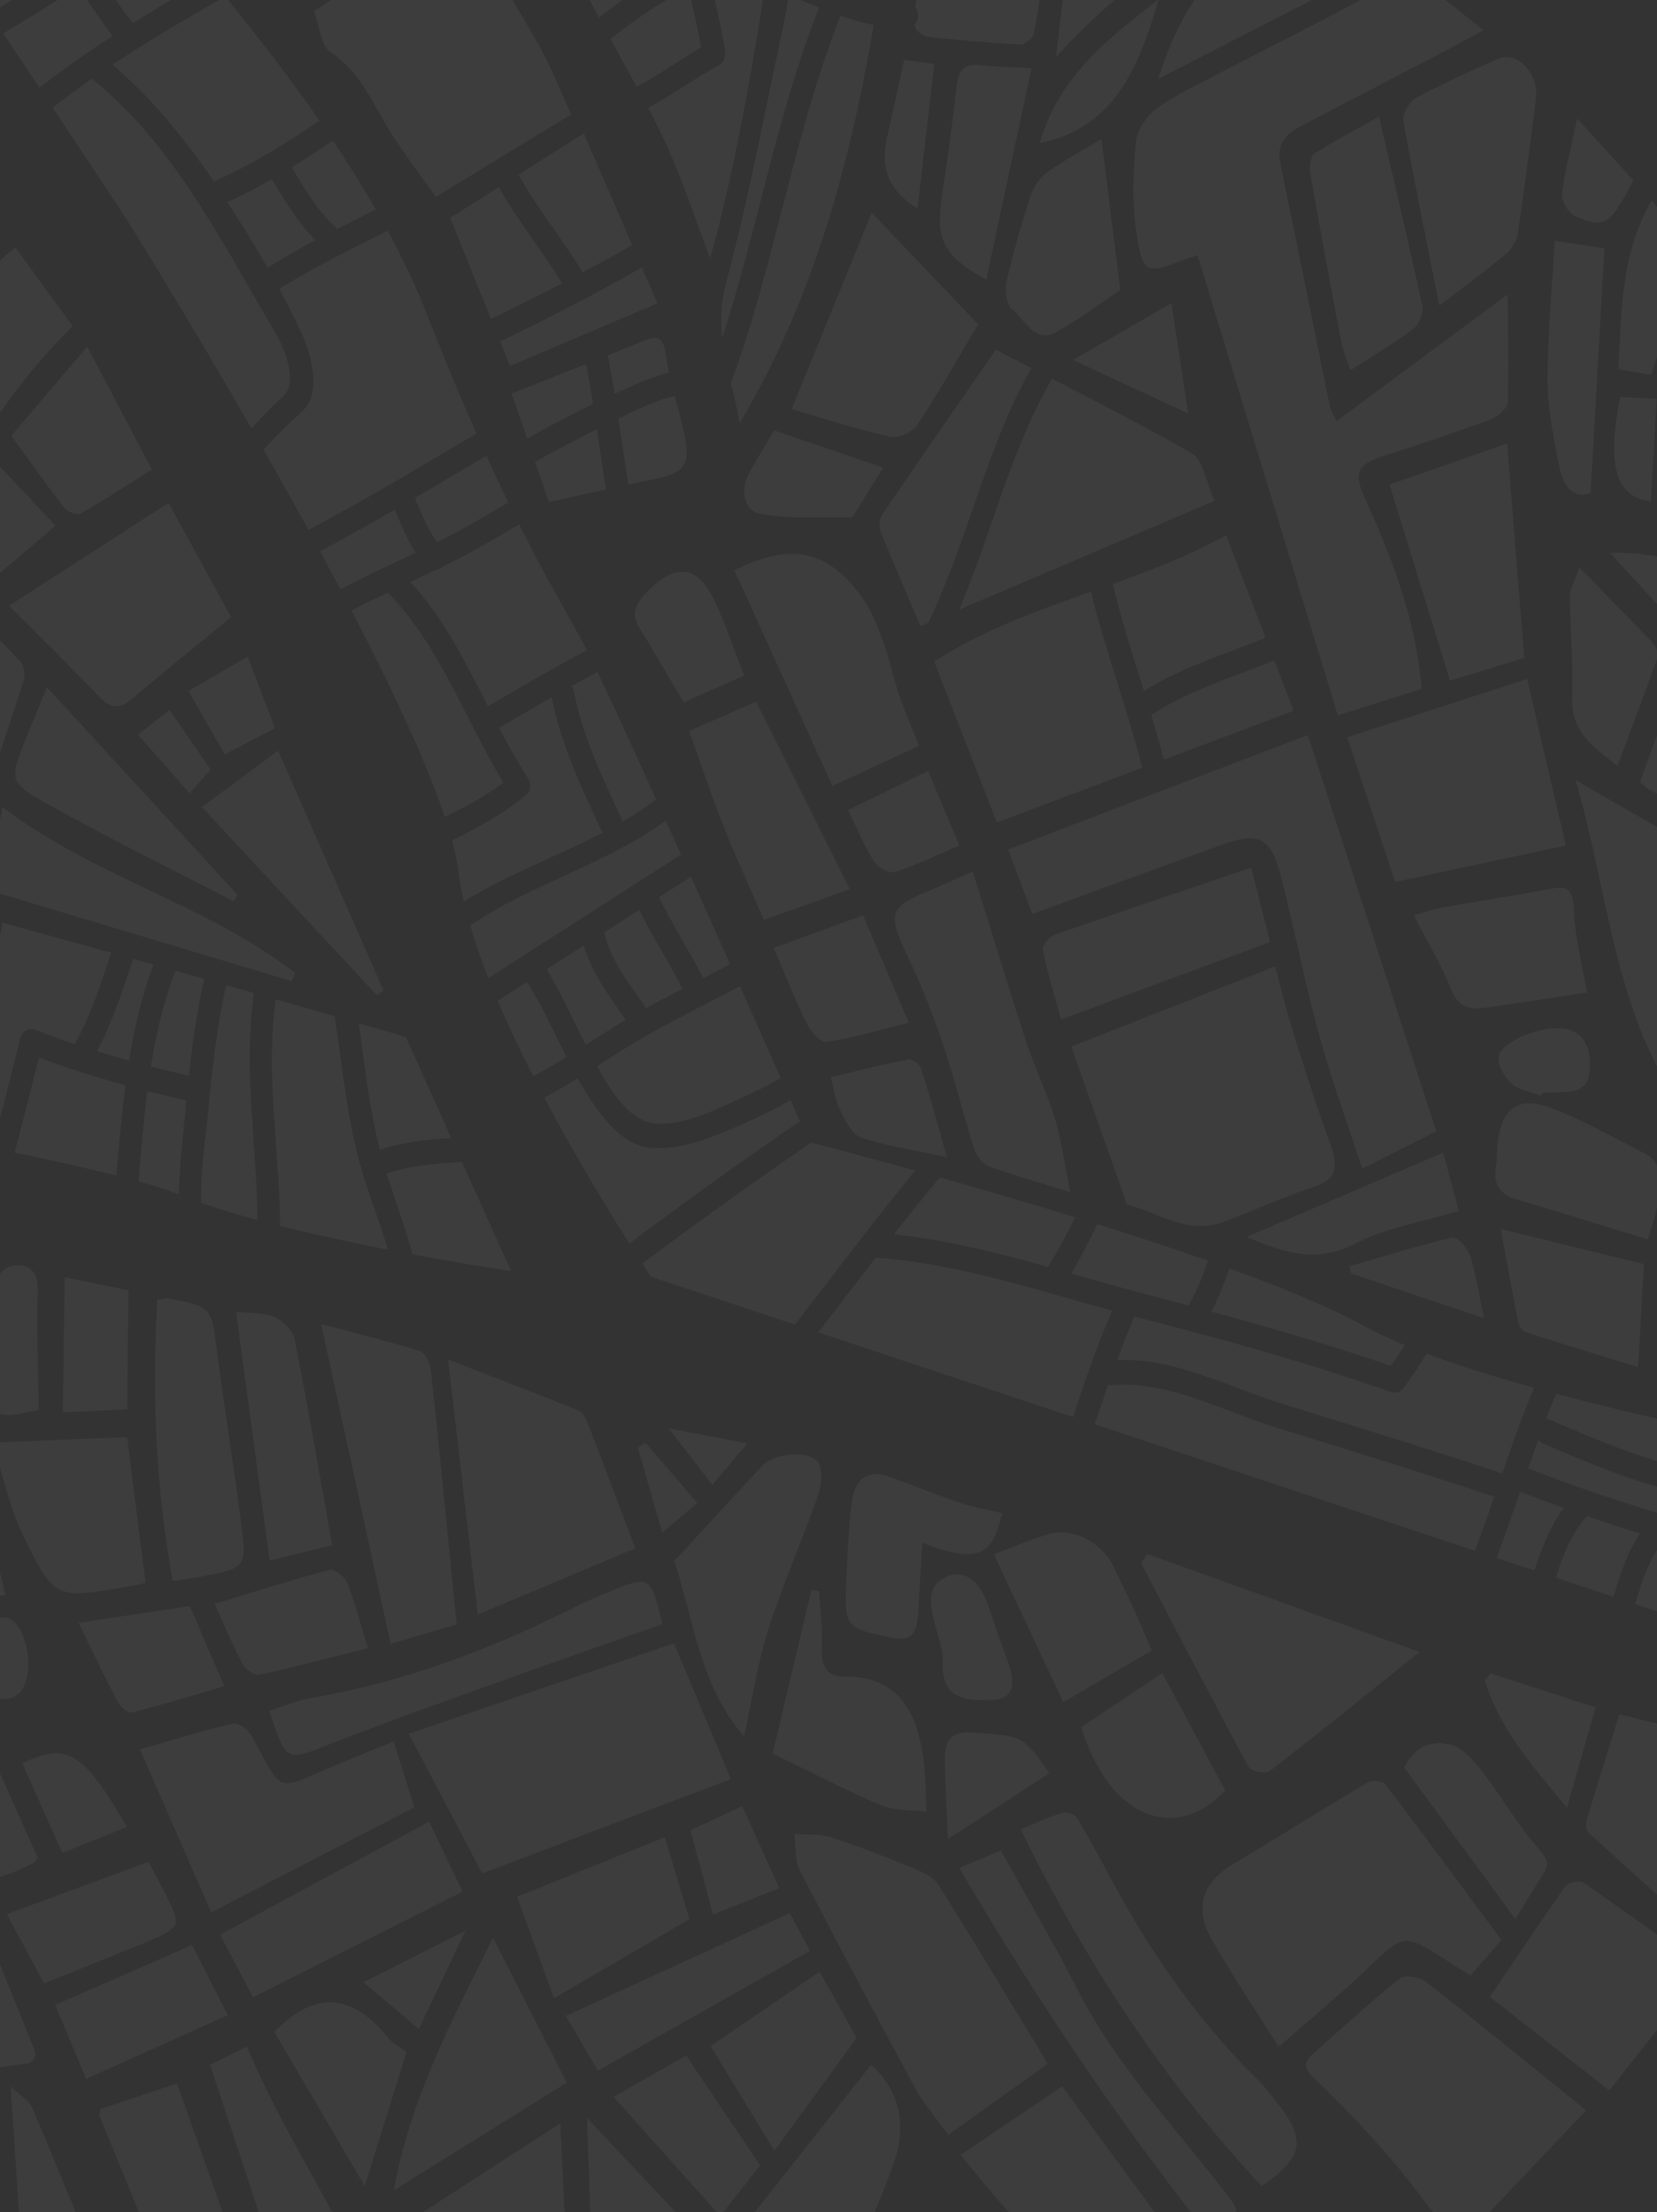 <svg width="275" height="367" viewBox="0 0 275 367" fill="none" xmlns="http://www.w3.org/2000/svg">
<rect x="0" y="0" width="275" height="367" fill="#333333" stroke="none"/>
<path opacity="0.06" d="M31.335 178.461C31.925 173.069 32.697 167.656 33.896 162.401C32.338 161.962 30.747 161.51 29.14 161.057C27.163 166.086 25.912 171.44 25.038 176.916C27.132 177.455 29.232 177.964 31.335 178.461ZM30.913 182.566C28.756 182.063 26.601 181.539 24.454 180.992C23.816 185.981 23.414 191.029 23.011 195.992C25.765 196.752 27.975 197.453 29.486 198.077C29.558 198.107 29.636 198.137 29.71 198.169C29.746 193.793 30.308 189.315 30.645 185.466C30.733 184.502 30.822 183.534 30.913 182.566ZM6.478 175.451C5.146 180.705 3.808 185.96 2.456 191.21C8.877 192.551 14.633 193.839 19.312 195.02C19.733 190.046 20.161 185.011 20.814 180.032C15.979 178.717 11.184 177.236 6.478 175.451ZM22.119 159.081C20.352 164.301 18.658 169.547 16.106 174.4C17.868 174.94 19.637 175.463 21.415 175.953C22.303 170.473 23.549 165.104 25.468 160.024C24.362 159.711 23.242 159.398 22.119 159.081ZM0.471 153.098C-2.116 165.194 -6.176 176.898 -9.175 188.856C-6.471 189.388 -3.828 189.914 -1.274 190.437C0.302 184.335 1.861 178.229 3.404 172.121C3.673 171.064 4.899 170.447 5.811 170.814C8.017 171.694 10.242 172.486 12.481 173.238C12.529 173.042 12.594 172.847 12.7 172.65C15.188 168.057 16.792 163.043 18.457 158.057C12.461 156.385 6.367 154.702 0.471 153.098ZM-12.757 149.563C-13.935 162.114 -16.123 174.681 -19.128 186.938C-17.022 187.336 -14.936 187.736 -12.882 188.135C-9.865 176.088 -5.809 164.294 -3.181 152.11C-6.476 151.224 -9.68 150.37 -12.757 149.563ZM-27.022 145.936C-26.908 151.674 -27.478 157.534 -28.428 163.371C-25.136 163.916 -21.855 164.507 -18.591 165.227C-17.699 159.698 -16.983 154.147 -16.475 148.589C-20.292 147.602 -23.844 146.707 -27.022 145.936ZM-30.864 145.024C-33.883 144.325 -36.429 143.787 -38.349 143.45C-38.747 143.383 -39.152 143.313 -39.565 143.248C-40.662 149.178 -41.176 155.28 -41.56 161.304C-38.546 161.792 -35.53 162.245 -32.513 162.717C-31.574 156.937 -30.748 150.929 -30.864 145.024ZM-29.137 167.396C-30.232 173.155 -31.612 178.86 -32.994 184.37C-29.604 184.985 -26.218 185.61 -22.865 186.237C-21.483 180.632 -20.285 174.963 -19.274 169.259C-22.541 168.529 -25.836 167.937 -29.137 167.396ZM-43.685 165.11C-44.695 164.94 -45.532 164.14 -45.461 162.947C-45.051 156.186 -44.491 149.344 -43.289 142.667C-46.551 142.189 -50.093 141.743 -53.741 141.334C-54.81 154.243 -56.866 167.06 -57.899 179.968C-51.168 181.126 -44.01 182.382 -36.779 183.685C-35.445 178.075 -34.214 172.438 -33.201 166.753C-36.698 166.215 -40.197 165.698 -43.685 165.11ZM-59.445 159C-58.715 152.983 -58.003 146.962 -57.509 140.922C-59.921 140.669 -62.352 140.427 -64.759 140.204C-65.277 145.961 -65.816 151.717 -66.305 157.475C-64.02 158.006 -61.736 158.508 -59.445 159ZM-66.644 161.593C-67.089 167.151 -67.47 172.713 -67.719 178.287C-65.753 178.619 -63.727 178.964 -61.649 179.321C-61.206 173.893 -60.581 168.482 -59.932 163.073C-62.173 162.59 -64.409 162.103 -66.644 161.593ZM-78.945 139.007C-80.972 138.853 -82.869 138.712 -84.615 138.589C-84.731 140.363 -84.839 142.136 -84.912 143.917C-85.001 146.125 -85.833 151.359 -84.6 153.307C-84.523 153.43 -84.461 153.553 -84.412 153.679C-82.516 154.086 -80.609 154.415 -78.68 154.527C-78.299 149.327 -78.28 144.143 -78.945 139.007ZM-88.784 146.696C-88.746 143.902 -88.578 141.114 -88.394 138.328C-92.617 138.045 -95.246 137.896 -95.246 137.896L-95.988 151.012C-93.513 151.416 -91.062 152.051 -88.607 152.679C-88.914 150.699 -88.811 148.563 -88.784 146.696ZM-96.211 154.965L-97.254 173.391C-97.254 173.391 -91.09 174.379 -81.461 175.978C-80.602 170.222 -79.656 164.427 -79.046 158.637C-84.813 158.241 -90.489 155.854 -96.211 154.965ZM-68.53 139.861C-70.777 139.665 -72.978 139.478 -75.09 139.308C-73.693 151.67 -75.962 164.202 -77.758 176.593C-75.772 176.926 -73.676 177.275 -71.484 177.646C-70.909 165.024 -69.662 152.448 -68.53 139.861ZM37.547 163.44C35.973 170.337 35.192 177.521 34.531 184.54C34.128 188.848 33.249 194.443 33.392 199.55C36.236 200.54 39.404 201.491 42.739 202.391C42.599 189.812 40.327 177.142 42.139 164.745C40.65 164.321 39.112 163.883 37.547 163.44ZM46.497 203.372C52.447 204.867 58.699 206.205 64.388 207.315C62.75 201.842 60.52 196.525 59.176 190.954C57.407 183.626 56.684 176.066 55.544 168.593C52.677 167.767 49.387 166.82 45.787 165.79C43.998 178.127 46.392 190.823 46.497 203.372ZM64.177 194.671C65.577 199.193 67.243 203.576 68.478 208.097C77.825 209.841 84.809 210.869 84.809 210.869L76.669 192.768C72.453 193.003 68.253 193.312 64.177 194.671ZM74.883 188.799L67.334 172.012C67.334 172.012 64.417 171.158 59.545 169.751C60.543 176.798 61.297 183.904 63.061 190.757C66.931 189.41 70.896 189.037 74.883 188.799ZM226.322 219.942C220.844 216.918 212.942 213.656 204.043 210.427C203.167 212.874 202.242 215.297 201.048 217.59C211.046 220.305 220.982 223.187 230.827 226.587C231.621 225.474 232.388 224.32 233.118 223.135C230.566 222.082 228.276 221.019 226.322 219.942ZM182.132 203.086C180.794 205.88 179.374 208.626 177.785 211.268C181.476 212.321 185.17 213.376 188.88 214.349C191.694 215.087 194.501 215.832 197.309 216.582C197.355 216.411 197.417 216.24 197.514 216.068C198.735 213.884 199.633 211.531 200.476 209.151C194.574 207.076 188.333 205.03 182.132 203.086ZM178.443 201.94C170.485 199.488 162.728 197.232 155.993 195.335C153.394 198.427 150.871 201.591 148.367 204.776C157.054 205.662 165.498 207.819 173.91 210.173C175.579 207.521 177.059 204.76 178.443 201.94ZM212.254 236.979C203.314 234.258 193.963 228.981 184.454 229.8C184.253 229.819 184.075 229.793 183.91 229.759C183.153 231.923 182.414 234.101 181.693 236.281L244.756 257.246C245.894 254.294 246.952 251.308 247.989 248.309C236.119 244.363 224.208 240.62 212.254 236.979ZM212.447 232.756C224.762 236.591 237.077 240.36 249.326 244.433C250.973 239.645 252.639 234.868 254.575 230.218C248.11 228.427 242.015 226.526 236.76 224.564C235.621 226.497 234.371 228.352 233.056 230.109C232.512 230.833 231.732 231.234 230.867 230.933C217.142 226.12 203.24 222.233 189.19 218.662C188.885 218.583 188.577 218.5 188.269 218.422C188.254 218.465 188.246 218.508 188.226 218.557C187.212 220.892 186.287 223.26 185.397 225.648C194.68 225.133 203.745 230.046 212.447 232.756ZM287.008 258.658C285.545 262.361 284.266 266.157 283.108 269.993L308.859 278.553L314.103 265.128C305.034 263.16 295.986 261.052 287.008 258.658ZM276.076 255.579C276.04 255.632 276.017 255.685 275.978 255.733C273.791 258.548 272.472 262.327 271.375 266.094L279.492 268.793C280.625 265.028 281.878 261.299 283.294 257.649C280.882 256.984 278.477 256.29 276.076 255.579ZM263.387 251.528C263.356 251.567 263.334 251.608 263.298 251.647C260.933 254.18 259.42 257.959 258.209 261.719L267.771 264.898C268.864 261.16 270.14 257.378 272.164 254.392C269.225 253.48 266.301 252.522 263.387 251.528ZM259.492 250.161C257.08 249.301 254.673 248.416 252.281 247.484C251.023 251.158 249.758 254.833 248.372 258.449L254.64 260.529C255.856 256.827 257.334 253.1 259.492 250.161ZM310.882 242.626C308.446 247.822 307.4 253.599 305.37 258.989C308.781 259.775 312.191 260.54 315.607 261.28L322.14 244.572C322.14 244.572 317.789 243.874 310.882 242.626ZM296.755 239.955C296.705 240.231 296.597 240.515 296.398 240.792C293.31 245.18 290.771 249.909 288.604 254.838C292.929 255.987 297.268 257.076 301.623 258.111C303.692 252.797 304.83 247.151 307.034 241.919C303.931 241.346 300.464 240.687 296.755 239.955ZM256.051 239.457C255.726 239.32 255.481 239.118 255.296 238.883C254.724 240.453 254.163 242.028 253.615 243.611C263.863 247.597 274.305 250.916 284.854 253.822C285.574 252.148 286.342 250.497 287.149 248.874C276.404 248.205 265.923 243.671 256.051 239.457ZM257.279 235.547C267.296 239.819 277.959 244.53 288.877 244.836C289.014 244.84 289.142 244.858 289.26 244.887C290.365 242.931 291.548 241.018 292.819 239.168C282.079 236.997 269.757 234.284 258.285 231.228C257.696 232.607 257.14 234 256.6 235.404C256.812 235.408 257.04 235.443 257.279 235.547ZM184.564 217.435C171.588 213.885 158.789 209.582 145.327 208.653C142.142 212.764 138.988 216.91 135.809 221.03L178.077 235.081C180.044 229.114 182.079 223.181 184.564 217.435ZM151.892 194.188C142.795 191.66 136.204 189.954 134.635 189.55C125.167 196.033 115.818 202.713 106.609 209.622C107.521 211.023 108.052 211.802 108.052 211.802L131.929 219.738C138.561 211.198 145.027 202.502 151.892 194.188ZM132.743 186.011C132.31 185.032 131.791 183.862 131.201 182.531C128.593 184.04 125.869 185.343 123.182 186.521C118.545 188.551 113.165 190.849 108.084 190.434C103.079 190.026 99.557 184.941 96.975 180.788C96.588 180.169 96.225 179.534 95.862 178.894C94.043 180.014 92.21 181.098 90.335 182.088C95.558 191.962 101.003 200.851 104.458 206.282C113.754 199.307 123.189 192.56 132.743 186.011ZM108.317 186.319C112.783 187.017 118.419 184.252 122.443 182.422C124.807 181.347 127.241 180.189 129.568 178.844C127.677 174.591 125.344 169.338 122.792 163.61C118.199 166.053 113.538 168.377 108.924 170.892C105.565 172.72 102.331 174.81 99.092 176.87C101.29 180.913 104.31 185.691 108.317 186.319ZM106.092 150.962C104.152 152.202 102.22 153.442 100.282 154.682C101.286 159.15 104.222 162.913 106.729 166.485C106.914 166.749 107.031 167.024 107.089 167.299C107.133 167.276 107.175 167.249 107.215 167.226C109.223 166.131 111.247 165.081 113.272 164.037C110.99 159.605 108.299 155.437 106.092 150.962ZM87.464 162.895C85.842 163.936 84.218 164.973 82.596 166.017C84.377 170.194 86.394 174.421 88.488 178.535C90.361 177.566 92.192 176.497 94.003 175.384C91.886 171.172 89.978 166.819 87.464 162.895ZM97.23 173.352C99.427 171.95 101.616 170.525 103.844 169.181C101.194 165.413 98.226 161.457 96.894 156.853C94.837 158.171 92.781 159.49 90.721 160.811C93.176 164.796 95.066 169.173 97.23 173.352ZM116.717 162.263C118.203 161.501 119.687 160.734 121.164 159.957C119.069 155.264 116.87 150.342 114.675 145.459C112.913 146.596 111.142 147.723 109.373 148.856C111.62 153.452 114.385 157.717 116.717 162.263ZM78.025 153.536C78.851 156.346 79.875 159.274 81.05 162.257C91.696 155.405 102.373 148.62 113.019 141.767C112.165 139.877 111.323 138.005 110.49 136.16C100.583 143.351 88.22 146.647 78.025 153.536ZM99.626 137.409C96.429 130.508 93.041 123.326 91.562 115.693C88.642 117.351 85.737 119.044 82.838 120.743C84.313 123.554 85.843 126.32 87.537 128.944C88.084 129.793 88.255 131.124 87.372 131.856C83.568 135.021 79.336 137.314 75.004 139.417C75.524 141.329 75.901 143.076 76.084 144.591C76.274 146.173 76.586 147.841 76.984 149.564C84.245 145.039 92.528 142.052 100.111 138.084C99.924 137.915 99.759 137.696 99.626 137.409ZM95.246 114.699C96.65 122.02 99.942 128.898 103.013 135.516C103.148 135.814 103.211 136.099 103.223 136.371C105.186 135.227 107.086 133.988 108.882 132.602C104.999 124.031 101.509 116.419 99.161 111.497C97.728 112.26 96.301 113.041 94.876 113.829C95.046 114.059 95.18 114.346 95.246 114.699ZM97.395 107.866C97.168 107.419 96.969 107.035 96.798 106.718C94.105 101.709 90.671 96.004 86.153 86.995C82.506 89.17 78.838 91.307 75.065 93.218C74.527 93.491 73.981 93.746 73.438 94.011C73.113 94.319 72.707 94.525 72.275 94.579C70.89 95.246 69.503 95.895 68.113 96.547C73.568 102.45 77.246 109.839 80.988 117.164C86.418 113.98 91.858 110.818 97.395 107.866ZM83.533 129.829C77.203 119.349 72.908 107.013 64.4 98.364C64.383 98.348 64.374 98.329 64.359 98.314C62.339 99.27 60.327 100.246 58.348 101.289C64.96 114.01 70.727 126.275 73.815 135.522C77.186 133.885 80.501 132.11 83.533 129.829ZM72.542 89.951C76.571 87.944 80.475 85.674 84.361 83.365C83.215 80.998 82.006 78.437 80.722 75.613C76.77 77.948 72.824 80.294 68.862 82.61C69.938 85.143 70.96 87.77 72.542 89.951ZM65.506 84.559C61.409 86.926 57.294 89.248 53.126 91.454C54.26 93.553 55.388 95.661 56.497 97.758C60.58 95.592 64.784 93.678 68.973 91.685C67.562 89.492 66.553 86.993 65.506 84.559ZM47.838 70.398C46.443 71.763 45.099 73.177 43.735 74.566C46.187 78.874 48.703 83.363 51.192 87.91C60.642 82.923 69.831 77.372 79.069 71.922C76.514 66.144 73.698 59.431 70.591 51.512C68.874 47.144 66.737 42.7 64.338 38.275C58.288 41.37 52.152 44.276 46.355 47.926C47.668 50.359 48.915 52.819 50.042 55.288C51.374 58.201 52.4 61.812 51.846 65.125C51.42 67.662 49.502 68.773 47.838 70.398ZM45.108 29.74C42.708 31.117 40.262 32.4 37.746 33.532C40.015 37.04 42.276 40.685 44.407 44.41C46.993 42.769 49.651 41.283 52.335 39.864C49.464 36.949 47.261 33.321 45.108 29.74ZM55.365 37.325C55.595 37.534 55.762 37.776 55.877 38.028C58.038 36.931 60.206 35.849 62.367 34.748C60.141 30.884 57.746 27.049 55.249 23.315C53.002 24.841 50.733 26.337 48.434 27.76C50.45 31.152 52.538 34.748 55.365 37.325ZM53.009 20.019C47.799 12.493 42.325 5.453 37.375 -0.557C31.041 3.026 24.755 6.701 18.675 10.74C25.144 16.23 30.632 22.939 35.49 30.117C41.642 27.412 47.381 23.824 53.009 20.019ZM44.815 67.824C47.176 65.444 48.585 65.103 48.009 61.318C47.459 57.686 45.274 54.519 43.517 51.485C35.386 37.428 27.768 23.156 15.251 13.068C13.049 14.605 10.878 16.194 8.749 17.857C15.008 27.273 21.109 36.473 22.02 37.976C22.824 39.294 31.515 53.292 41.714 71.036C42.748 69.969 43.764 68.879 44.815 67.824ZM16 2.243C15.037 0.858 13.93 -0.598 13.192 -2.192C8.97 0.358 4.78 3.005 0.55 5.549C2.368 8.275 4.434 11.374 6.546 14.544C10.48 11.474 14.55 8.646 18.705 5.958C17.743 4.767 16.86 3.48 16 2.243ZM16.712 -3.825C16.928 -3.421 17.169 -3.031 17.413 -2.644C18.033 -1.665 18.691 -0.716 19.359 0.223C20.219 1.429 21.092 2.691 22.062 3.825C26.239 1.224 30.486 -1.262 34.763 -3.689C32.603 -6.25 30.583 -8.576 28.774 -10.614C24.608 -8.737 20.552 -6.528 16.539 -4.181C16.61 -4.036 16.678 -3.885 16.712 -3.825ZM25.947 -13.767C22.447 -17.62 20.257 -19.857 20.257 -19.857L-5.865 -4.071C-5.865 -4.071 -4.197 -1.569 -1.675 2.21C7.496 -3.26 16.462 -9.277 25.947 -13.767ZM277.579 83.543C280.806 84.444 283.785 85.274 286.999 86.169C287.083 84.694 287.143 83.525 287.215 82.356C287.594 76.24 287.143 69.892 288.57 64.067C290.407 56.569 288.21 51.389 283.111 46.303C277.393 58.263 279.01 70.901 277.579 83.543ZM230.621 80.384C233.965 91.234 237.235 101.844 240.649 112.911C244.506 111.733 248.674 110.464 252.967 109.15C252 97.103 251.071 85.489 250.118 73.591C243.555 75.879 236.88 78.204 230.621 80.384ZM218.182 25.464C217.568 25.853 217.266 27.602 217.436 28.588C219.086 38.04 220.839 47.472 222.635 56.887C222.906 58.318 223.539 59.66 224.128 61.413C227.913 58.97 231.38 56.934 234.609 54.518C235.491 53.856 236.297 51.892 236.063 50.808C233.827 40.43 231.362 30.118 228.868 19.363C225.321 21.345 221.671 23.251 218.182 25.464ZM203.674 11.486C199.84 13.49 195.878 15.293 192.3 17.756C190.599 18.927 188.766 21.331 188.559 23.357C188.041 28.336 187.857 33.526 188.583 38.438C189.628 45.474 190.253 45.528 196.493 43.097C197.278 42.79 198.082 42.554 198.747 42.331C206.597 68.074 214.304 93.352 222.031 118.679C227.008 117.108 231.567 115.669 235.955 114.282C234.92 102.557 230.981 92.484 226.476 82.551C224.522 78.243 225.461 76.976 229.653 75.635C235.638 73.723 241.6 71.712 247.506 69.521C248.621 69.109 250.2 67.697 250.236 66.701C250.446 60.886 250.26 55.057 250.205 48.855C240.45 56.076 231.205 62.916 221.807 69.873C221.248 68.704 220.87 68.202 220.757 67.63C217.997 54.172 215.315 40.688 212.495 27.244C211.75 23.679 213.586 22.118 216.043 20.834C224.232 16.554 232.436 12.303 240.628 8.03C242.328 7.145 244 6.2 246.202 5.005C243.055 2.463 240.467 0.594 238.123 -1.583C235.562 -3.96 233.299 -4.165 230.132 -2.386C221.433 2.495 212.5 6.875 203.674 11.486ZM261.462 35.9C266.452 37.922 267.098 37.413 271.093 29.941C268.047 26.589 265.14 23.388 261.765 19.673C260.751 24.428 259.696 28.262 259.246 32.171C259.109 33.345 260.393 35.466 261.462 35.9ZM268.58 61.24C270.714 61.618 272.596 61.951 274.025 62.206C276.139 55.595 278.033 49.843 279.774 44.043C280.065 43.072 280.035 41.608 279.549 40.814C278.007 38.31 276.182 36.013 274.153 33.206C268.842 42.39 269.198 51.677 268.58 61.24ZM192.223 13.081C205.386 6.329 217.662 0.028 230.6 -6.607C225.722 -11.111 221.31 -13.828 215.465 -11.022C213.66 -10.154 211.651 -9.823 209.771 -9.118C200.348 -5.584 195.673 2.406 192.223 13.081ZM258.874 77.767C259.502 80.867 261.32 82.819 263.973 81.779L266.269 41.205C263.48 40.779 260.994 40.4 258.034 39.951C257.575 48.055 256.796 55.673 256.838 63.275C256.866 68.121 257.906 73 258.874 77.767ZM231.55 146.315C241.337 144.223 250.428 142.281 259.858 140.266C257.629 130.66 255.55 121.691 253.452 112.651C243.384 115.906 233.465 119.113 223.591 122.302C226.446 130.914 228.998 138.619 231.55 146.315ZM44.861 -3.567C46.571 -2.999 48.79 -1.387 49.907 -2.036C57.735 -6.617 65.336 -11.657 73.01 -16.554C73.038 -17.155 73.065 -17.756 73.096 -18.358C71.096 -18.844 68.541 -20.435 67.189 -19.626C59.635 -15.099 52.37 -9.992 45.003 -5.086C44.958 -4.578 44.91 -4.071 44.861 -3.567ZM135.933 1.268C134.265 0.598 132.605 -0.104 130.944 -0.784C130.508 1.663 130.054 4.074 129.54 6.469C126.614 20.108 124.021 33.858 120.423 47.3C119.596 50.401 119.534 53.301 119.848 56.112C125.713 38.029 128.93 18.948 135.933 1.268ZM139.5 2.614C131.713 22.305 128.619 43.725 121.311 63.569C121.845 65.764 122.393 67.963 122.744 70.215C134.909 49.802 141.045 27.435 145.003 4.156C143.139 3.783 141.311 3.242 139.5 2.614ZM145.665 0.085C145.99 -1.947 146.305 -3.989 146.601 -6.038C141.329 -6.844 136.928 -7.516 132.274 -8.228C132.067 -7.106 131.872 -6 131.677 -4.896C136.285 -3.026 140.848 -0.874 145.665 0.085ZM128.983 -24.691C124.018 -23.213 119.121 -21.753 114.234 -20.296C114.349 -20.091 114.434 -19.848 114.474 -19.555C115.796 -10.057 118.815 -0.942 120.347 8.518C120.493 9.412 120.116 10.369 119.347 10.793C115.388 12.963 111.585 15.741 107.568 17.887C108.63 19.909 109.658 21.95 110.608 24.031C113.356 30.055 115.424 36.451 117.852 42.849C122.991 25.075 129.536 -13.535 128.983 -24.691ZM101.319 6.443C102.745 9.096 104.222 11.72 105.669 14.36C109.337 12.461 112.818 9.937 116.358 7.858C115.769 4.568 115.023 1.312 114.252 -1.934C109.627 0.276 105.428 3.269 101.319 6.443ZM113.293 -5.97C112.304 -10.168 111.361 -14.376 110.767 -18.665C110.736 -18.877 110.743 -19.075 110.763 -19.265C104.129 -17.29 97.486 -15.313 90.692 -13.291C93.905 -7.324 96.698 -2.147 99.411 2.901C103.803 -0.498 108.304 -3.703 113.293 -5.97ZM120.394 -27.32C130.194 -29.877 130.192 -29.899 128.761 -41.151C128.726 -41.421 128.526 -41.663 128.312 -42.109L108.724 -43.218C110.334 -37.228 111.822 -31.684 113.404 -25.794C115.724 -26.296 118.078 -26.716 120.394 -27.32ZM90.584 -17.738C96.012 -19.525 101.415 -21.42 106.735 -23.569C107.602 -23.921 108.7 -25.916 108.491 -26.799C107.354 -31.531 105.977 -36.213 104.347 -40.769C103.973 -41.804 102.204 -42.986 101.181 -42.875C91.806 -41.86 82.449 -40.573 73.212 -39.38C78.296 -31.978 82.913 -25.149 87.692 -18.455C88.172 -17.776 89.734 -17.457 90.584 -17.738ZM152.275 34.544C153.163 26.84 154.038 19.243 155.034 10.628C153.171 10.365 151.64 10.148 150.063 9.924C149.016 14.674 148.108 18.864 147.166 23.049C146.051 28.011 147.697 31.887 152.275 34.544ZM176.013 -32.097C176.074 -32.955 175.134 -34.487 174.388 -34.715C169.135 -36.322 163.816 -37.669 157.963 -39.245C156.837 -31.383 155.808 -24.204 154.876 -17.711C161.484 -15.579 167.353 -13.682 174.141 -11.489C174.855 -18.998 175.548 -25.537 176.013 -32.097ZM134.893 -12.617C138.691 -11.736 142.556 -11.196 146.97 -10.443L148.69 -40.848L133.673 -41.698C133.514 -32.67 133.309 -23.94 133.28 -15.209C133.277 -14.308 134.187 -12.78 134.893 -12.617ZM154.306 -13.463C153.44 -8.21 152.772 -3.518 151.876 1.1C152.594 1.868 152.524 3.34 151.754 4.151C152.112 5.452 153.191 6.066 154.897 6.224C159.677 6.665 164.459 7.149 169.251 7.376C170.026 7.414 171.426 6.354 171.576 5.588C172.4 1.421 172.919 -2.812 173.532 -6.936C167.015 -9.146 160.902 -11.221 154.306 -13.463ZM147.699 72.449C149.055 72.753 151.381 71.759 152.2 70.532C155.769 65.157 158.95 59.475 162.333 53.801C156.087 47.256 150.246 41.132 144.674 35.297C140.365 45.863 135.976 56.623 131.389 67.867C136.82 69.444 142.206 71.219 147.699 72.449ZM215.406 -17.452C211.663 -19.162 207.919 -20.876 204.156 -22.594C195.144 -18.74 186.287 -14.468 177.555 -9.874C176.8 -3.529 176.04 2.851 175.253 9.475C187.011 -3.524 200.047 -11.97 215.433 -15.988C215.425 -16.473 215.416 -16.962 215.406 -17.452ZM199.22 -24.853C193.039 -27.681 186.787 -30.543 180.367 -33.478C179.607 -27.099 178.871 -20.908 178.132 -14.726C185.075 -18.325 192.101 -21.716 199.22 -24.853ZM232.9 19.957C234.666 29.959 236.734 39.888 238.882 50.697C243.137 47.434 246.63 44.889 249.961 42.11C250.873 41.354 251.702 39.976 251.883 38.767C253.008 31.285 253.984 23.777 254.912 16.266C255.417 12.158 251.767 8.387 248.653 9.765C244.069 11.795 239.479 13.841 235.045 16.221C233.981 16.791 232.71 18.871 232.9 19.957ZM126.15 359.214C121.867 352.867 117.938 347.046 113.873 341.026C110.279 343.07 106.411 345.265 101.838 347.865C107.871 354.601 113.575 360.971 119.537 367.622C122.314 364.092 124.48 361.334 126.15 359.214ZM148.539 358.194C150.382 352.722 149.394 346.724 144.556 342.56C137.267 351.798 130.074 360.912 122.76 370.185C127.093 374.7 131.436 379.224 137.002 385.033C141.247 375.36 145.562 367.037 148.539 358.194ZM185.481 383.162C186.567 383.878 188.96 383.789 189.919 382.95C192.675 380.543 195.004 377.564 197.43 374.886C190.135 364.966 183.212 355.557 176.278 346.132C170.643 349.935 165.143 353.644 159.421 357.504C167.41 367.328 175.413 376.508 185.481 383.162ZM157.369 354.169C163.183 350.016 168.648 346.113 173.883 342.375C167.566 331.968 161.756 322.244 155.737 312.677C154.905 311.347 153.113 310.555 151.613 309.942C147.026 308.069 142.411 306.255 137.716 304.741C135.883 304.148 133.814 304.415 131.853 304.286C132.113 306.28 131.872 308.578 132.711 310.211C138.957 322.341 145.359 334.381 151.857 346.349C153.328 349.06 155.386 351.391 157.369 354.169ZM76.769 313.802C74.61 309.301 72.889 305.711 71.212 302.208C59.464 308.556 48.257 314.617 36.538 320.953C38.359 324.424 40.229 327.986 41.988 331.338C54.032 325.264 65.362 319.554 76.769 313.802ZM142.172 338.083C140.125 334.42 138.099 330.804 136.034 327.107C130.061 331.176 124.361 335.059 117.939 339.436C121.362 345.055 124.709 350.545 128.527 356.809C133.564 349.891 137.833 344.04 142.172 338.083ZM202.638 362.818C194.404 352.213 185.179 342.478 178.878 330.164C174.863 322.324 170.413 314.755 166.117 306.985C163.805 307.961 161.597 308.889 159.206 309.895C171.903 331.486 185.59 351.914 200.795 371.001C206.352 367.187 206.166 367.361 202.638 362.818ZM67.466 340.429C66.448 339.663 65.226 339.066 64.421 338.072C58.666 330.943 52.481 329.894 45.534 337.094C50.322 345.25 55.343 353.813 60.532 362.659C62.965 354.857 65.204 347.676 67.466 340.429ZM134.435 323.626C133.04 321.028 132.228 319.521 131.078 317.385C118.642 323.094 106.554 328.638 93.906 334.442C95.751 337.572 97.322 340.241 99.242 343.502C110.948 336.891 122.552 330.336 134.435 323.626ZM31.882 322.683C23.965 326.139 16.542 329.381 9.161 332.608C10.861 336.656 12.388 340.291 14.309 344.873C22.266 341.295 29.997 337.817 37.8 334.307C35.652 330.086 33.793 326.439 31.882 322.683ZM293.604 89.872C299.187 93.622 304.878 97.175 310.535 100.796C310.861 100.658 311.186 100.518 311.512 100.381C307.107 86.801 300.789 74.251 293.085 62.264C292.045 70.452 291.491 78.498 291.251 86.554C291.219 87.66 292.553 89.168 293.604 89.872ZM302.399 175.062C296.197 176.299 289.016 182.345 281.434 193.529C279.808 195.923 280.454 200.128 279.97 204.218C282.283 204.349 283.807 204.446 285.333 204.522C295.622 205.029 295.672 205.042 298.173 194.386C299.651 188.078 300.948 181.725 302.399 175.062ZM286.786 144.577L284.774 180.13C285.201 180.182 285.629 180.239 286.058 180.296C293.784 173.926 301.513 167.561 309.365 161.086C302.161 155.394 296.17 147.804 286.786 144.577ZM317.381 157.859C317.55 157.21 317.724 156.562 317.896 155.913C305.095 141.227 292.289 126.541 278.91 111.194C276.436 118.013 274.332 123.81 272.189 129.714C272.762 130.22 273.131 130.702 273.606 130.945C287.27 137.918 300.413 145.738 311.658 156.921C312.838 158.094 315.438 157.586 317.381 157.859ZM211.588 348.397C210.746 347.365 209.971 346.248 209.032 345.329C199.201 335.719 191.26 324.463 184.589 312.095C182.703 308.604 180.859 305.087 178.822 301.704C178.427 301.048 177.111 300.5 176.421 300.71C174.056 301.428 171.784 302.504 169.405 303.473C180.286 325.855 193.344 345.47 209.395 362.658C216.459 357.8 216.892 354.908 211.588 348.397ZM292.727 218.746C293.677 215.952 294.064 212.938 294.716 209.815L279.745 208.967C279.271 212.585 278.838 215.89 278.291 220.071C282.458 220.56 286.062 221.202 289.682 221.273C290.712 221.296 292.345 219.882 292.727 218.746ZM278.983 224.768C278.162 224.764 276.984 225.729 276.596 226.58C276.183 227.497 276.144 229.591 276.57 229.817C280.17 231.761 283.915 233.399 287.757 235.19C289.038 231.485 289.869 229.074 291.15 225.366C286.523 225.104 282.753 224.775 278.983 224.768ZM244.035 327.743C245.714 325.813 247.446 323.818 249.175 321.825C242.691 313.088 236.382 304.513 229.944 296.06C229.48 295.452 227.817 295.223 227.12 295.637C219.547 300.111 212.08 304.802 204.536 309.33C199.676 312.246 198.153 316.4 200.966 321.453C204.335 327.487 208.215 333.185 212.193 339.534C216.467 335.845 219.826 333.029 223.104 330.106C234.578 319.88 230.995 319.563 244.035 327.743ZM255.991 311.09C257.159 309.311 256.916 308.483 255.369 306.731C251.845 302.735 249.125 297.913 245.825 293.662C244.443 291.88 242.595 289.873 240.654 289.415C237.935 288.777 234.88 289.351 233.066 293.244C239.07 301.429 245.081 309.615 251.502 318.367C253.312 315.422 254.596 313.214 255.991 311.09ZM275.273 314.537C278.722 305.429 281.817 297.259 285.136 288.501C279.193 287.008 274.15 285.738 268.764 284.383C266.872 290.439 265.164 295.824 263.534 301.237C263.292 302.045 263.074 303.429 263.456 303.794C267.125 307.291 270.923 310.626 275.273 314.537ZM264.798 283.257C258.698 281.277 253.034 279.439 247.365 277.6C247.054 277.983 246.74 278.367 246.428 278.755C248.905 286.893 254.319 292.923 260.058 299.896C261.761 293.914 263.212 288.828 264.798 283.257ZM94.459 383.486C93.996 373.69 93.524 363.592 92.991 352.265C82.761 358.868 73.899 364.594 64.574 370.617C68.657 377.361 72.802 384.207 77.224 391.511C82.674 388.971 88.216 386.39 94.459 383.486ZM-29.699 359.228C-27.09 361.663 -24.814 365.091 -21.783 366.25C-18.806 367.392 -14.888 366.858 -11.742 365.781C-10.426 365.333 -10.034 361.589 -9.202 359.283L-29.282 358.147C-29.422 358.509 -29.559 358.866 -29.699 359.228ZM43.602 -9.338C50.758 -14.057 57.775 -19.03 64.854 -23.895C64.97 -24.365 65.091 -24.836 65.207 -25.311C62.76 -26.209 59.674 -28.616 57.973 -27.75C50.331 -23.852 43.078 -19.03 34.907 -14.059C38.333 -12.31 38.579 -6.028 43.602 -9.338ZM136.662 401.866C133.091 407.084 129.807 412.533 125.904 418.684C134.816 417.322 143.046 415.949 151.304 414.856C154.876 414.386 157.161 412.561 158.325 409.012C152.85 406.053 147.605 403.444 142.572 400.416C139.948 398.838 138.05 399.834 136.662 401.866ZM98.815 387.952C98.857 389.799 98.892 391 98.915 392.199C99.075 400.911 99.235 409.62 99.393 418.328L114.666 419.192C115.801 418.713 117.497 418.595 117.982 417.701C121.673 410.94 125.124 404.028 128.76 396.953C118.425 393.846 108.786 390.947 98.815 387.952ZM128.957 391.59C131.702 392.432 132.466 391.286 132.906 389.132C120.772 376.211 108.799 363.469 97.421 351.349C97.72 360.464 98.132 370.168 98.301 379.875C98.353 382.83 100.044 383.382 101.998 383.931C110.989 386.462 120.022 388.845 128.957 391.59ZM8.853 381.482C7.481 381.691 6.095 381.76 3.425 382.023C4.895 384.606 5.551 387.237 7.095 388.212C13.645 392.338 20.459 395.973 27.175 399.788C27.395 399.554 27.611 399.317 27.83 399.083C26.429 396.184 25.07 393.264 23.621 390.395C17.653 378.578 20.975 379.632 8.853 381.482ZM-3.636 348.12C-4.09 349.672 -4.802 351.2 -4.954 352.782C-5.529 358.711 -5.367 364.776 -6.529 370.556C-7.977 377.761 -6.946 380.574 -0.142 382.728C-0.798 371.296 -1.45 359.91 -2.104 348.521C-2.614 348.387 -3.125 348.254 -3.636 348.12ZM70.074 396.403C68.659 392.183 63.678 385.153 61.955 381.06C55.711 366.225 47.316 354.55 40.982 339.547C38.171 340.917 36.26 341.845 34.862 342.527C42.428 365.398 49.892 387.963 57.469 410.86C59.153 409.888 60.31 409.367 61.316 408.613C67.242 404.154 72.594 403.925 70.074 396.403ZM16.673 349.882C16.585 350.358 16.407 350.716 16.5 350.943C23.013 366.879 29.495 382.832 36.148 398.703C37.135 401.057 38.536 403.81 40.469 404.951C43.857 406.953 47.804 407.846 51.911 409.348C44.236 387.643 36.815 366.654 29.379 345.632C24.621 347.223 20.612 348.562 16.673 349.882ZM62.123 412.035C70.317 415.148 87.092 417.259 87.092 417.259L76.43 401.247L62.123 412.035ZM79.004 395.255C82.852 403.104 86.456 410.453 90.06 417.8L95.999 418.136C95.421 408.148 94.843 398.156 94.215 387.283C88.722 390.16 83.99 392.643 79.004 395.255ZM279.087 315.828C286.678 320.955 286.833 320.92 291.581 313.046C292.509 311.502 293.464 309.972 294.319 308.38C296.772 303.826 299.178 299.244 301.795 294.311C297.047 292.772 293.055 291.479 288.93 290.145C285.571 298.908 282.33 307.37 279.087 315.828ZM326.606 180.741C326.465 172.996 325.662 172.217 317.921 172.872C320.857 179.678 323.75 186.392 326.645 193.105L327.115 184.794C326.938 183.445 326.633 182.097 326.606 180.741ZM321.81 195.516C319.418 188.542 316.921 181.609 314.451 174.661C313.946 174.705 313.439 174.753 312.934 174.797C311.18 195.556 303.615 214.427 295.874 233.493C299.598 234.594 302.374 235.414 305.351 236.294C310.881 223.244 316.225 210.666 321.516 198.069C321.831 197.312 322.055 196.235 321.81 195.516ZM259.792 312.941C255.58 318.872 251.551 324.955 247.277 331.275C253.565 336.201 260.133 341.349 267.09 346.798C272.456 340.002 277.6 333.48 282.973 326.672C275.943 321.639 269.425 316.888 262.789 312.336C262.133 311.887 260.277 312.266 259.792 312.941ZM174.442 382.211C172.066 379.731 169.955 376.953 167.731 374.301C167.724 374.297 167.719 374.294 167.715 374.286C166.922 376.846 166.451 379.595 165.265 381.917C161.937 388.433 158.317 394.779 154.792 401.219C161.513 404.853 161.475 404.822 165.438 399.205C168.402 395.009 171.439 390.867 174.533 386.784C175.805 385.108 176.034 383.879 174.442 382.211ZM171.658 408.011C172.043 408.442 172.425 408.872 172.809 409.303C178.84 407.035 184.87 404.771 191.42 402.312C188.003 398.405 185.146 395.143 181.614 391.106C178.053 397.154 174.856 402.583 171.658 408.011ZM220.428 367.411C208.535 372.326 203.971 384.697 195.771 391.929C197.313 394.358 198.571 396.332 200.006 398.592C207.589 394.136 214.71 390.059 221.696 385.725C222.742 385.076 223.922 383.047 223.735 381.933C222.93 377.172 221.638 372.517 220.428 367.411ZM232.289 328.256C227.36 332.159 222.722 336.497 217.965 340.664C216.169 342.234 216.442 343.161 218.187 344.827C222.572 349.012 226.78 353.451 230.771 358.082C234.427 362.324 237.707 366.948 241.995 372.494C249.06 365.048 255.976 357.756 263.236 350.105C254.345 342.924 245.598 335.754 236.697 328.809C235.612 327.958 233.194 327.536 232.289 328.256ZM228.989 380.749C230.577 379.605 231.693 378.8 232.553 378.179C230.57 375.487 228.746 373.006 226.282 369.658C227.301 373.844 228.056 376.923 228.989 380.749ZM154.55 371.326C153.426 373.021 152.605 374.951 151.618 376.754C148.384 382.669 145.141 388.577 141.815 394.644C145.009 396.425 147.856 398.016 150.708 399.605C154.764 392.153 158.436 385.011 162.525 378.165C163.579 376.397 165.945 375.549 167.709 374.282C166.523 373.085 165.256 371.971 164.163 370.68C160.822 366.731 157.498 366.875 154.55 371.326ZM-52.061 72.225C-55.973 70.538 -59.572 68.808 -63.299 67.496C-64.316 67.142 -66.228 67.621 -66.848 68.468C-68.383 70.585 -69.413 73.132 -70.651 75.512C-65.195 77.029 -60.162 78.428 -54.824 79.911C-53.79 77.038 -52.976 74.772 -52.061 72.225ZM-43.311 94.516C-35.358 72.089 -28.583 49.08 -14.784 29.614C-10.573 23.68 -10.96 22.93 -17.387 19.045C-19.2 21.751 -20.831 24.67 -22.884 27.181C-35.826 42.971 -42.63 62.347 -49.878 81.41C-51.424 85.476 -53.101 86.253 -56.541 85.068C-60.84 83.583 -65.173 82.168 -69.576 81.131C-70.938 80.808 -73.423 81.3 -73.942 82.302C-76.701 87.635 -78.996 93.246 -81.655 99.215C-69.977 101.796 -58.982 104.224 -47.666 106.725C-46.263 102.798 -44.779 98.659 -43.311 94.516ZM-65.993 126.159C-65.675 124.352 -65.307 122.561 -64.735 119.56C-72.633 118.472 -80.05 117.457 -87.639 116.412C-89.045 121.929 -90.298 126.846 -91.692 132.312C-85.864 133.123 -80.882 134.077 -75.859 134.452C-67.551 135.078 -67.542 134.923 -65.993 126.159ZM-80.849 259.308L-79.787 240.54C-84.403 239.628 -88.78 238.761 -93.821 237.763C-92.662 242.792 -91.729 247.189 -90.634 251.535C-88.713 259.178 -88.389 259.396 -80.849 259.308ZM-76.595 105.743C-83.428 103.333 -83.428 103.333 -85.687 111.459C-78.5 113.86 -76.376 112.464 -76.595 105.743ZM32.838 -18.567C40.31 -22.384 47.47 -26.942 54.736 -31.241C54.509 -31.815 54.282 -32.392 54.056 -32.966C44.503 -31.144 35.818 -26.468 26.962 -22.37L26.762 -21.02C28.82 -20.125 31.461 -17.859 32.838 -18.567ZM10.673 84.218C11.228 84.921 12.783 85.545 13.4 85.196C17.24 83.022 20.947 80.565 25.192 77.891C21.586 71.03 18.333 64.835 14.482 57.499C9.877 62.905 5.903 67.569 1.878 72.291C5.219 76.874 7.853 80.631 10.673 84.218ZM-31.125 129.493C-32.993 142.055 -33.358 139.277 -23.084 141.401C-18.634 108.885 -12.053 77.716 12.076 54.127C9.021 49.931 5.845 45.564 2.546 41.034C-3.442 45.653 -6.975 51.866 -9.449 58.551C-18.014 81.715 -27.433 104.617 -31.125 129.493ZM-20.791 16.208C-24.133 13.511 -24.154 13.484 -26.698 15.952C-39.91 28.786 -51.475 43.189 -61.425 59.121C-62.012 60.061 -62.411 61.145 -62.875 62.12C-58.613 64.158 -54.687 66.034 -50.371 68.098C-42.152 49.419 -34.442 30.811 -20.791 16.208ZM-31.713 109.969C-29.369 102.675 -27.485 95.727 -24.928 89.075C-18.144 71.44 -14.949 51.874 -1.212 37.503C-3.287 34.114 -5.332 30.774 -7.476 27.281C-18.243 40.405 -42.303 94.457 -43.6 108.276C-39.61 108.842 -35.608 109.415 -31.713 109.969ZM-70.624 222.799C-69.696 243.087 -69.696 243.087 -65.868 244.006C-63.099 227.802 -63.811 224.393 -70.624 222.799ZM-62.03 266.656L-73.982 265.979L-74.535 275.746C-70.93 276.689 -67.611 277.554 -64.184 278.45C-63.393 274.12 -62.747 270.578 -62.03 266.656ZM-55.917 327.988L-54.99 327.507L-54.287 315.089C-57.624 314.704 -60.828 314.334 -65.139 313.841C-61.596 319.274 -58.757 323.629 -55.917 327.988ZM-82.451 277.557L-81.781 277.258L-81.076 264.803C-82.954 264.404 -84.671 264.039 -87.398 263.461C-85.509 268.84 -83.98 273.201 -82.451 277.557ZM-38.987 301.498L-73.488 299.545C-70.636 303.459 -68.735 308.763 -66.049 309.255C-57.381 310.846 -48.424 310.662 -39.534 311.165L-38.987 301.498ZM-38.643 331.385C-29.147 332.498 -19.651 333.608 -9.387 334.804C-10.592 329.416 -11.71 324.561 -12.757 319.685C-13.339 316.983 -14.788 316.252 -17.341 316.245C-27.082 316.216 -36.821 315.856 -46.561 315.648C-47.63 315.624 -48.703 315.778 -49.705 315.84C-51.513 329.119 -51.513 329.119 -39.894 331.138C-39.474 331.208 -39.062 331.337 -38.643 331.385ZM-80.454 219.538C-85.724 218.072 -91.065 216.905 -96.41 215.632C-97.719 228.029 -95.792 231.112 -85.475 233.346C-83.55 233.762 -81.592 234 -79.174 234.394C-78.924 229.983 -78.569 226.163 -78.588 222.351C-78.593 221.371 -79.63 219.77 -80.454 219.538ZM-82.127 194.03C-87.306 193.593 -92.502 193.368 -98.366 193.036C-98.118 198.31 -97.989 203.179 -97.571 208.008C-97.492 208.906 -96.362 210.16 -95.509 210.407C-89.93 212.011 -84.295 213.38 -77.095 215.235C-78.234 207.861 -79.105 201.822 -80.17 195.828C-80.301 195.088 -81.404 194.093 -82.127 194.03ZM-9.589 354.713L-8.862 341.867C-22.315 340.22 -35.33 338.627 -48.346 337.033C-44.75 342.587 -40.769 347.264 -36.698 351.845C-36.067 352.553 -35.057 353.207 -34.179 353.268C-26.057 353.821 -17.932 354.24 -9.589 354.713ZM-63.82 216.793L-62.8 198.771C-76.298 192.452 -74.05 205.126 -70.192 214.771C-68.026 215.458 -66.329 215.999 -63.82 216.793ZM-50.461 253.302C-55.357 252.728 -60.09 250.705 -64.979 249.983C-67.038 249.682 -70.028 250.356 -71.329 251.872C-73.004 253.824 -73.417 257.069 -74.852 261.102L-43.565 262.873C-42.357 254.466 -42.81 254.202 -50.461 253.302ZM308.651 237.194C312.733 238.511 316.359 239.679 320.372 240.97C320.847 238.912 321.36 237.023 321.71 235.104C322.983 228.191 324.203 221.266 325.443 214.344L325.861 206.956C325.246 205.659 324.628 204.358 323.927 202.878C318.781 214.434 313.771 225.69 308.651 237.194ZM161.436 144.579C158.538 145.859 156.328 146.889 154.08 147.815C147.523 150.528 147.296 151.585 150.606 158.565C152.846 163.281 154.807 168.19 156.492 173.174C158.432 178.911 159.855 184.857 161.688 190.639C162.053 191.785 163.109 193.1 164.122 193.475C168.071 194.944 172.131 196.068 177.617 197.775C176.621 192.874 176.138 189.064 175.048 185.485C173.753 181.233 171.756 177.244 170.374 173.015C167.329 163.702 164.48 154.313 161.436 144.579ZM137.132 172.864C141.515 172.208 145.819 170.901 150.823 169.665C148.179 163.454 145.845 157.969 143.245 151.862C138.142 153.716 133.392 155.441 128.402 157.255C130.33 161.728 131.934 165.823 133.867 169.726C134.54 171.084 136.159 173.008 137.132 172.864ZM118.218 246.328C120.171 244.004 121.897 241.954 124.001 239.454C119.391 238.571 115.586 237.838 111.003 236.96C113.704 240.467 115.87 243.278 118.218 246.328ZM166.363 251.04C163.87 250.449 161.642 250.095 159.518 249.375C155.499 248.014 151.557 246.402 147.558 244.97C143.862 243.65 141.802 245.513 141.346 249.395C140.849 253.652 140.636 257.949 140.45 262.234C140.119 269.778 140.394 270.095 147.196 271.533C151.228 272.387 152.194 271.53 152.434 266.933C152.625 263.329 152.839 259.726 153.052 255.945C163.243 259.884 164.676 257.363 166.363 251.04ZM174.962 155.109C174.137 155.399 172.925 156.901 173.058 157.542C173.834 161.276 174.955 164.919 176.11 169.127C187.828 164.782 199.066 160.616 210.773 156.273C209.743 152.207 208.751 148.277 207.657 143.943C196.272 147.803 185.596 151.383 174.962 155.109ZM-25.744 240.457C-19.517 240.455 -14.585 240.452 -8.829 240.452C-12.312 236.433 -14.843 233.515 -17.472 230.485C-19.98 233.51 -22.386 236.41 -25.744 240.457ZM214.545 171.042C213.418 167.461 212.546 163.781 211.607 160.33C200.252 164.797 189.244 169.129 177.81 173.628C180.732 181.932 183.671 190.284 186.614 198.631C186.759 199.045 186.866 199.739 187.114 199.811C192.317 201.252 197.225 204.823 202.945 202.762C207.911 200.973 212.716 198.611 217.73 197.023C221.61 195.796 222.244 193.805 220.84 189.97C218.558 183.739 216.546 177.389 214.545 171.042ZM165.441 136.436C173.578 133.376 181.589 130.366 189.58 127.359C187.037 117.524 183.498 108.038 181.063 98.166C172.153 101.306 163.275 104.44 155.044 109.757C158.595 118.867 162.018 127.652 165.441 136.436ZM224.752 206.377C230.009 203.675 236.014 202.731 242.087 200.885C241.339 198.069 240.376 194.458 239.515 191.221C228.638 195.885 218.057 200.421 206.913 205.202C213.079 207.823 218.455 209.614 224.752 206.377ZM0.901 264.701C0.147 261.511 -0.362 258.819 -1.16 256.23C-1.486 255.172 -2.286 253.73 -3.11 253.514C-8.1 252.2 -13.157 251.19 -18.412 250.035C-18.456 255.152 -18.488 259.254 -18.525 263.602L0.901 264.701ZM19.471 282.218C19.931 283.091 21.184 284.254 21.832 284.092C26.986 282.81 32.078 281.234 37.224 279.741C35.182 274.997 33.404 270.865 31.497 266.437C25.409 267.359 19.339 268.277 13.055 269.229C15.3 273.828 17.298 278.078 19.471 282.218ZM54.884 289.299C64.73 285.422 74.703 281.934 84.644 278.353C93.069 275.32 101.528 272.394 109.938 269.432C108.034 261.457 107.816 261.318 101.441 263.925C99.453 264.738 97.464 265.577 95.537 266.55C81.446 273.664 66.896 279.112 51.52 281.707C49.21 282.099 46.982 283.09 44.692 283.807C47.536 292.465 47.456 292.222 54.884 289.299ZM55.13 256.335C53.02 244.56 51.101 233.284 48.872 222.089C48.582 220.635 46.879 219.073 45.489 218.469C43.763 217.721 41.684 217.911 39.186 217.636C41.067 231.572 42.876 244.962 44.756 258.886C47.962 258.097 51.35 257.265 55.13 256.335ZM123.471 288.049C124.901 281.604 125.755 275.77 127.519 270.275C129.941 262.725 133.159 255.471 135.793 247.991C136.362 246.381 136.574 243.838 135.783 242.636C134.383 240.49 128.454 241.08 126.556 243.116C121.713 248.314 116.911 253.557 111.906 258.984C115.114 268.578 116.084 279.51 123.471 288.049ZM43.142 277.804C48.939 276.561 54.682 275.019 61.049 273.422C59.848 269.502 58.946 265.956 57.629 262.607C57.222 261.566 55.526 260.218 54.723 260.43C48.448 262.076 42.25 264.07 35.626 266.077C37.245 269.625 38.611 272.969 40.298 276.108C40.783 277.012 42.294 277.987 43.142 277.804ZM142.925 188.722C147.302 190.147 151.893 190.819 157.142 191.949C155.583 186.486 154.332 181.846 152.878 177.284C152.646 176.563 151.395 175.649 150.76 175.77C146.413 176.609 142.105 177.701 137.876 178.689C138.477 180.879 138.707 182.748 139.488 184.277C140.354 185.975 141.475 188.25 142.925 188.722ZM27.969 215.415C27.707 215.369 27.417 215.471 26.095 215.624C25.24 231.34 25.813 246.776 28.673 262.282C30.716 261.955 32.257 261.757 33.779 261.464C40.856 260.09 40.968 260.06 39.986 252.431C38.789 243.154 37.263 233.931 36.085 224.651C35.089 216.799 35.218 216.773 27.969 215.415ZM145.049 142.886C145.72 143.914 147.585 144.962 148.557 144.65C152.177 143.494 155.652 141.78 159.22 140.261C157.42 135.979 155.8 132.109 154.033 127.898C149.407 130.163 145.095 132.27 140.752 134.394C142.32 137.585 143.45 140.417 145.049 142.886ZM114.369 121.272C116.324 126.72 118.036 131.897 120.035 136.943C122.092 142.132 124.43 147.189 126.774 152.603C131.769 150.815 136.258 149.21 141.027 147.506C135.648 136.737 130.592 126.607 125.504 116.408C121.651 118.093 118.256 119.574 114.369 121.272ZM105.873 240.187C107.178 244.744 108.483 249.302 109.9 254.252C111.897 252.56 113.549 251.159 115.71 249.327C112.585 245.691 109.843 242.502 107.104 239.316C106.694 239.608 106.282 239.895 105.873 240.187ZM296.946 123.704C306.169 134.68 314.861 145.018 323.554 155.357C324.761 137.321 318.175 119.145 309.001 112.571C304.907 116.349 300.966 119.988 296.946 123.704ZM-36.434 230.353L-46.358 229.791L-47.231 245.222C-38.418 246.674 -35.16 242.1 -36.434 230.353ZM-43.682 202.716L-44.795 222.397C-41.641 222.995 -38.791 223.54 -35.989 224.07C-33.187 208.929 -35.888 201.428 -43.682 202.716ZM-72.277 294.982L-19.973 297.942C-20.67 295.281 -21.312 292.817 -21.947 290.394C-25.69 290.398 -29.303 290.484 -32.908 290.396C-44.042 290.117 -55.169 289.776 -66.298 289.447C-69.499 289.352 -71.745 290.502 -72.277 294.982ZM-56.194 267.022C-57.009 267.012 -58.353 268.039 -58.577 268.859C-59.387 271.842 -59.821 274.944 -60.524 278.657C-57.269 278.841 -54.885 278.951 -52.5 279.114C-44.345 279.67 -42.903 278.163 -43.081 267.673C-47.526 267.422 -51.859 267.071 -56.194 267.022ZM96.032 233.999C89.108 231.208 82.139 228.551 74.357 225.539C76.069 240.176 77.661 253.814 79.299 267.835C88.45 263.997 96.732 260.52 105.435 256.87C102.782 249.862 100.193 242.959 97.537 236.086C97.227 235.283 96.693 234.264 96.032 233.999ZM-71.698 106.183C-72.619 108.811 -73.269 110.674 -74.162 113.226C-61.794 115.703 -49.818 118.262 -37.779 120.439C-32.904 121.318 -32.385 120.371 -33.034 114.856C-45.986 111.952 -58.854 109.062 -71.698 106.183ZM-32.722 279.688C-21.925 280.147 -11.131 280.836 -0.367 281.815C2.905 282.113 4.062 280.52 4.572 277.695C5.265 273.843 3.311 268.543 1.074 268.399C-11.422 267.593 -23.927 266.937 -36.844 266.206C-37.008 269.095 -37.094 271.812 -37.33 274.508C-37.656 278.264 -36.209 279.541 -32.722 279.688ZM-56.703 199.022C-57.035 200.886 -57.54 202.833 -57.699 204.817C-58.049 209.108 -58.219 213.419 -58.53 218.915C-55.783 219.488 -53.206 220.024 -50.032 220.685C-49.751 215.715 -49.562 212.092 -49.337 208.476C-48.724 198.638 -49.163 198.042 -56.703 199.022ZM251.949 219.229C252.078 219.873 252.552 220.779 253.046 220.937C259.162 222.919 265.31 224.783 271.86 226.804L272.827 209.717C264.828 207.747 257.259 205.891 249.06 203.876C250.029 209.091 250.944 214.17 251.949 219.229ZM-60.776 244.439L-52.759 244.892L-51.808 228.1C-54.349 227.469 -56.69 226.891 -59.74 226.133L-60.776 244.439ZM-34.904 125.46C-43.388 123.91 -51.822 122.368 -60.685 120.749C-61.659 125.799 -62.489 130.099 -63.429 134.982C-53.871 136.173 -44.97 137.285 -35.639 138.451L-34.904 125.46ZM260.54 98.897C260.577 104.479 261.139 110.069 260.934 115.633C260.713 121.643 264.527 123.929 268.443 127.06C270.752 120.872 272.954 115.098 275.016 109.265C275.25 108.606 274.933 107.343 274.449 106.835C270.575 102.725 266.598 98.733 262.131 94.17C261.315 96.498 260.531 97.705 260.54 98.897ZM280.425 140.248C274.427 136.945 268.524 133.451 261.5 129.413C267.069 148.389 267.872 168.643 279.837 184.714C280.789 182.875 281.487 181.108 281.392 179.405C280.727 167.872 281.09 156.414 283.276 145.048C283.803 142.328 282.356 141.312 280.425 140.248ZM275.054 199.722C275.305 196.689 276.511 193.141 272.91 191.316C267.802 188.729 262.779 185.851 257.476 183.836C251.653 181.621 248.85 184.092 248.461 190.842C248.417 191.609 248.459 192.397 248.315 193.141C247.713 196.237 248.729 198.086 251.588 198.928C258.865 201.085 266.113 203.359 273.468 205.614C274.147 203.186 274.909 201.479 275.054 199.722ZM267.205 91.711C276.472 101.803 285.279 111.394 293.994 120.88C298.353 116.539 302.303 112.608 306.73 108.197C294.493 101.009 283.001 91.269 267.205 91.711ZM273.983 83.145L274.943 66.191L268.911 65.85C266.589 77.208 268.192 82.553 273.983 83.145ZM167.073 46.611C166.745 48.058 167.025 50.516 167.911 51.246C170.075 53.027 171.749 57.044 175.292 55.081C179.39 52.808 183.205 49.916 185.924 48.104C184.808 39.164 183.839 31.38 182.802 23.086C180.034 24.749 176.759 26.508 173.708 28.65C172.534 29.474 171.518 31.037 171.044 32.495C169.534 37.135 168.157 41.841 167.073 46.611ZM194.419 50.293C189.013 53.411 184.104 56.238 178.079 59.711C185.226 63.033 191.062 65.741 197.188 68.588C196.227 62.248 195.391 56.728 194.419 50.293ZM192.312 -0.126C183.826 6.516 175.804 12.547 172.545 23.753C184.804 21.248 188.936 11.459 192.312 -0.126ZM154.261 102.903C160.694 89.345 163.752 74.099 171.175 61.076C169.204 60.063 167.237 59.05 165.267 58.027C159.357 66.558 152.802 75.976 146.344 85.472C145.904 86.116 145.879 87.5 146.198 88.283C148.449 93.853 150.844 99.359 152.758 103.864C153.214 103.668 153.667 103.476 154.123 103.283C154.157 103.158 154.201 103.03 154.261 102.903ZM159.21 101.12C173.322 95.112 187.199 89.202 201.563 83.088C200.211 80.091 199.682 76.278 197.811 75.209C190.193 70.858 182.414 66.847 174.604 62.836C167.733 74.661 164.548 88.456 159.21 101.12ZM162.595 10.81C160.091 10.521 159.056 11.605 158.756 14.309C158.099 20.27 157.294 26.22 156.397 32.147C155.244 39.767 156.319 42.211 163.668 46.437C166.179 34.727 168.633 23.283 171.197 11.327C167.644 11.126 165.105 11.098 162.595 10.81ZM-34.676 253.402C-35.059 256.117 -35.716 258.793 -36.367 262.068C-32.596 262.606 -29.256 263.27 -25.892 263.461C-24.725 263.527 -22.472 262.441 -22.459 261.852C-22.373 257.92 -22.246 253.795 -23.317 250.162C-23.619 249.143 -27.897 249.426 -30.364 249.345C-32.826 249.259 -34.278 250.603 -34.676 253.402ZM210.758 293.781C218.887 287.52 226.869 281.031 235.576 274.051C220.136 268.496 205.27 263.145 190.404 257.795C190.072 258.316 189.737 258.836 189.405 259.356C195.31 270.633 201.164 281.943 207.225 293.121C207.641 293.887 210.032 294.341 210.758 293.781ZM124.321 78.482C122.681 81.43 123.657 84.757 126.078 85.212C131.007 86.146 136.163 85.736 141.23 85.809C141.502 85.814 141.826 85.202 142.061 84.828C143.562 82.444 145.048 80.047 146.58 77.585C140.477 75.503 134.647 73.513 128.482 71.405C127.199 73.576 125.705 75.991 124.321 78.482ZM107.089 98.503C105.025 100.713 104.895 102.245 106.373 104.607C108.75 108.392 110.966 112.297 113.467 116.516C116.396 115.22 119.753 113.732 123.501 112.072C121.776 107.647 120.455 103.62 118.686 99.848C115.714 93.508 111.895 93.358 107.089 98.503ZM83.009 56.662C83.555 58.01 84.099 59.362 84.644 60.717C92.59 57.342 100.341 54.048 109.099 50.326C108.239 48.334 107.38 46.355 106.524 44.379C98.839 48.792 90.948 52.819 83.009 56.662ZM82.919 31.271C82.875 31.189 82.849 31.112 82.816 31.03C80.064 32.771 77.379 34.472 74.725 36.153C77.003 41.793 79.247 47.348 81.492 52.903C85.431 50.998 89.358 49.041 93.253 47.019C90.054 41.583 85.99 36.815 82.919 31.271ZM86.306 29.378C89.385 34.945 93.47 39.728 96.678 45.197C99.442 43.721 102.197 42.223 104.915 40.658C102.225 34.449 99.555 28.283 96.887 22.124C93.111 24.517 89.517 26.789 86.038 28.995C86.134 29.105 86.223 29.233 86.306 29.378ZM111.98 65.704C108.782 66.403 105.529 68.058 102.637 69.468C103.175 73.114 103.687 76.764 104.303 80.396C105.928 80.043 107.541 79.697 109.156 79.357C113.69 78.399 114.666 76.879 113.544 71.851C113.085 69.788 112.516 67.751 111.98 65.704ZM102 65.328C104.842 64.034 107.912 62.562 111.032 61.79C110.821 60.808 110.634 59.829 110.493 58.836C110.075 55.888 109.142 55.622 106.948 56.51C104.917 57.33 102.886 58.144 100.84 58.963C100.887 59.084 100.926 59.214 100.955 59.353C101.341 61.336 101.681 63.33 102 65.328ZM88.809 76.607C89.579 78.855 90.342 81.083 91.095 83.282C94.395 82.565 97.526 81.873 100.58 81.206C100.019 77.886 99.542 74.551 99.054 71.216C95.601 72.924 92.19 74.739 88.809 76.607ZM98.416 67.019C98.07 64.801 97.7 62.588 97.271 60.389C93.265 61.982 89.182 63.601 84.934 65.293C85.798 67.817 86.646 70.288 87.486 72.736C91.09 70.747 94.724 68.81 98.416 67.019ZM250.875 179.793C252.181 180.912 254.134 181.145 255.807 181.765C255.857 181.605 255.906 181.444 255.958 181.284C256.664 181.263 257.367 181.231 258.073 181.224C260.828 181.184 263.76 181.314 263.878 177.062C264 172.491 261.811 170.225 257.556 170.614C255.758 170.779 253.897 171.279 252.258 172.093C250.852 172.796 248.887 174.028 248.701 175.279C248.492 176.672 249.705 178.782 250.875 179.793ZM243.978 208.305C243.559 207.021 241.821 205.128 241.018 205.315C235.287 206.644 229.646 208.435 223.973 210.083C224.058 210.47 224.142 210.862 224.227 211.254C231.291 213.63 238.355 216.005 246.281 218.676C245.415 214.581 244.963 211.339 243.978 208.305ZM211.469 109.548C204.594 112.409 197.415 114.457 191.059 118.602C191.801 121.058 192.513 123.522 193.167 126.014C200.321 123.321 207.47 120.634 214.689 117.921C213.591 115.064 212.524 112.29 211.469 109.548ZM210.019 105.779C207.836 100.109 205.694 94.544 203.482 88.788C197.392 92.179 191.047 94.61 184.673 96.887C186.135 102.89 188.012 108.749 189.841 114.629C196.158 110.636 203.238 108.62 210.019 105.779ZM256.937 147.528C251.106 148.623 245.243 149.51 239.406 150.556C237.84 150.836 236.313 151.38 234.642 151.835C236.906 156.239 239.2 160.021 240.839 164.119C242.085 167.242 244.066 167.52 246.559 167.161C251.718 166.429 256.87 165.631 263.379 164.658C262.592 160.01 261.336 155.404 261.168 150.741C261.024 146.817 259.481 147.049 256.937 147.528ZM167.329 140.922C168.691 144.567 169.832 147.613 171.331 151.621C181.976 147.733 192.431 143.888 202.903 140.095C208.882 137.932 210.948 138.953 212.59 145.38C214.816 154.096 216.541 162.976 218.917 171.636C220.945 179.037 223.588 186.224 226.079 193.873C230.326 191.73 234.033 189.858 238.362 187.675C231.195 165.558 224.072 143.591 217.055 121.937C199.831 128.515 183.753 134.654 167.329 140.922ZM138.152 130.376C142.977 128.145 147.506 126.049 152.531 123.728C151.297 120.611 150.105 117.891 149.146 115.075C148.192 112.272 147.631 109.295 146.601 106.53C145.632 103.923 144.605 101.202 143.023 99.035C137.26 91.149 131.289 89.965 121.892 94.615C127.256 106.411 132.614 118.193 138.152 130.376ZM16.287 376.095C15.776 374.846 15.452 374.046 15.124 373.25C11.873 365.362 8.683 357.444 5.312 349.618C4.813 348.461 3.461 347.747 1.77 346.124C2.522 357.516 3.182 367.544 3.901 378.449C8.452 377.584 12.223 376.868 16.287 376.095ZM-18.895 301.924C-24.228 301.921 -29.215 301.913 -34.309 301.906L-34.915 312.613C-28.39 312.656 -22.284 312.702 -15.624 312.75C-16.861 308.651 -17.889 305.257 -18.895 301.924ZM-30.336 238.924C-26.788 234.822 -23.273 230.754 -19.7 226.624C-22.526 222.324 -25.006 218.555 -27.581 214.635C-31.522 220.064 -33.291 235.333 -30.336 238.924ZM-1.446 343.141L4.518 342.331C5.513 342.197 6.117 341.055 5.714 340.059L-11.775 296.683C-12.087 295.908 -11.797 294.998 -11.108 294.594L-7.318 292.364C-6.527 291.9 -6.281 290.783 -6.798 289.991C-7.116 289.503 -7.663 289.247 -8.214 289.332L-15.999 290.538C-16.915 290.682 -17.5 291.688 -17.226 292.644L-3.042 342.027C-2.828 342.77 -2.16 343.236 -1.446 343.141ZM31.278 114.644C33.454 118.447 35.345 121.754 37.294 125.157C40.282 123.596 42.793 122.288 45.626 120.805C44.139 116.9 42.714 113.161 41.106 108.947C37.601 110.978 34.565 112.739 31.278 114.644ZM1.515 100.49C7.147 106.149 11.948 110.844 16.595 115.709C18.537 117.749 20.08 117.516 22.088 115.804C27.284 111.364 32.607 107.098 38.347 102.378C35.13 96.508 31.592 90.055 27.97 83.445C18.985 89.234 10.446 94.735 1.515 100.49ZM78.162 -10.878C77.457 -11.934 74.756 -12.622 73.72 -11.998C66.526 -7.671 59.526 -2.954 52.118 1.864C53.019 4.26 53.29 7.641 54.866 8.662C59.862 11.901 61.915 17.36 64.943 22.138C67.22 25.729 69.81 29.081 72.334 32.644C80.076 27.936 87.476 23.435 94.807 18.975C92.846 14.749 91.363 10.916 89.383 7.424C85.843 1.184 82.126 -4.954 78.162 -10.878ZM-17.608 143.103C-13.621 144.172 -9.744 145.213 -6.999 145.948C-3.181 134.479 0.445 123.694 3.94 112.858C4.227 111.97 3.951 110.373 3.362 109.746C-0.536 105.6 -4.59 101.632 -8.927 97.275C-13.734 112.437 -17.64 127.147 -17.608 143.103ZM-7.793 93.359C-5.339 94.992 -3.342 96.322 -2.301 97.011C1.231 94.007 4.448 91.273 9.215 87.218C5.954 83.748 2.953 80.553 -0.729 76.635C-3.354 82.848 -5.566 88.086 -7.793 93.359ZM-8.389 235.089C-8.051 234.857 -7.712 234.627 -7.372 234.397C-7.001 227.843 -6.653 221.287 -6.249 214.736C-6.074 211.919 -7.251 210.81 -9.768 211.091C-13.911 211.562 -18.058 211.989 -23.087 212.53C-17.949 220.412 -13.168 227.751 -8.389 235.089ZM110.331 304.787C101.893 308.192 93.944 311.398 85.828 314.672C88.093 320.898 89.978 326.079 91.946 331.488C99.586 327.032 106.768 322.842 114.43 318.376C113.148 314.123 111.845 309.812 110.331 304.787ZM1.987 210.004C0.76 210.188 -1.071 212.176 -1.196 213.501C-1.676 218.512 -1.952 223.62 -1.587 228.622C-1.082 235.503 -0.801 235.475 6.405 233.899C6.327 227.109 6.067 220.538 6.249 213.977C6.351 210.298 4.194 209.674 1.987 210.004ZM20.513 263.333C21.735 263.126 22.945 262.84 24.15 262.593C23.125 254.485 22.133 246.644 21.092 238.422C14.073 238.705 7.065 238.984 -1.23 239.316C0.546 244.887 1.561 250.046 3.741 254.527C9.014 265.353 9.234 265.227 20.513 263.333ZM10.342 307.386C14.252 305.816 17.607 304.468 21.059 303.082C13.758 290.565 11.197 289.004 3.69 292.514C5.842 297.321 7.985 302.112 10.342 307.386ZM-6.782 295.11C-10.26 298.046 -7.15 300.915 -6.237 303.605C-3.11 312.836 -2.661 312.969 5.616 309.044C5.83 308.945 5.939 308.589 6.236 308.142C3.967 303.063 1.653 297.888 -0.945 292.078C-3.066 293.144 -5.186 293.759 -6.782 295.11ZM10.427 234.318C14.042 234.14 17.483 233.968 21.111 233.791C21.177 227.095 21.238 220.619 21.302 214.061C17.708 213.322 14.447 212.656 10.733 211.892C10.625 219.67 10.531 226.786 10.427 234.318ZM33.515 133.889C43.766 144.913 53.17 155.023 62.573 165.134C62.927 164.857 63.285 164.581 63.644 164.304C57.94 151.33 52.237 138.358 46.159 124.541C42.038 127.589 38.026 130.55 33.515 133.889ZM22.902 121.879C25.863 125.245 28.607 128.36 31.474 131.62C32.794 130.107 33.754 129.006 34.921 127.669C32.519 124.152 30.394 121.047 28.156 117.771C26.308 119.215 24.742 120.44 22.902 121.879ZM24.038 322.267C30.252 319.685 30.269 319.562 27.046 313.412C26.233 311.861 25.412 310.31 24.652 308.869C16.618 311.837 9.034 314.64 1.124 317.566C3.316 321.62 5.368 325.419 7.323 329.033C13.192 326.662 18.631 324.513 24.038 322.267ZM-2.047 147.633C15.2 152.802 31.822 157.788 48.442 162.771C48.615 162.317 48.786 161.864 48.961 161.407C34.123 149.915 15.757 145.599 0.405 133.874C-0.473 138.801 -1.233 143.075 -2.047 147.633ZM4.12 122.962C1.724 128.992 1.544 129.788 6.872 132.801C17.321 138.716 28.092 143.968 38.733 149.495C38.971 149.158 39.213 148.82 39.451 148.483C29.065 137.18 18.682 125.88 7.792 114.028C6.292 117.674 5.178 120.307 4.12 122.962ZM153.762 300.568C153.627 297.832 153.651 295.069 153.325 292.362C152.312 283.945 149.031 277.991 140.091 278.141C137.415 278.188 136.203 276.582 136.376 273.415C136.543 270.286 136.113 267.128 135.945 263.984C135.52 263.903 135.1 263.825 134.675 263.743C132.532 272.791 130.386 281.839 128.238 290.895C134.588 293.965 140.303 296.977 146.21 299.465C148.51 300.433 151.235 300.233 153.762 300.568ZM203.352 297.03C199.908 290.626 196.439 284.178 192.887 277.567C188.38 280.569 183.923 283.541 179.458 286.516C183.866 301.161 194.774 306.07 203.352 297.03ZM162.468 282.051C167.973 282.346 169.115 280.521 167.003 274.927C165.937 272.09 164.956 269.216 163.992 266.339C162.609 262.221 160.01 260.262 157.024 261.617C153.701 263.122 154.365 266.17 155.078 269.095C155.618 271.318 156.57 273.584 156.477 275.797C156.282 280.656 158.765 281.908 162.468 282.051ZM157.328 305.077C163.271 301.222 168.7 297.707 174.146 294.18C169.749 287.823 169.74 287.982 161.252 287.422C158.04 287.207 156.784 288.609 156.813 291.727C156.845 295.665 157.102 299.603 157.328 305.077ZM191.157 273.803C190.051 271.259 189.119 269.038 188.122 266.853C187.123 264.659 186.014 262.525 185.031 260.324C183.116 256.04 178.233 253.302 174.028 254.505C171.182 255.314 168.44 256.545 164.948 257.846C168.823 266.101 172.497 273.93 176.467 282.392C181.718 279.319 186.385 276.591 191.157 273.803ZM129.321 313.237C127.242 308.621 125.327 304.372 123.187 299.634C120.045 301.098 117.349 302.355 114.602 303.635C115.887 308.442 117.091 312.949 118.334 317.601C122.082 316.113 125.606 314.713 129.321 313.237ZM68.763 299.833C67.546 295.961 66.478 292.561 65.322 288.887C62.153 290.192 59.112 291.441 56.073 292.691C45.458 297.048 47.291 298.057 41.74 287.939C41.18 286.917 39.545 285.735 38.652 285.937C33.696 287.075 28.814 288.619 23.225 290.221C27.205 299.312 30.981 307.929 35.059 317.239C46.541 311.31 57.822 305.485 68.763 299.833ZM121.287 295.14C117.995 287.275 114.874 279.817 111.862 272.62C97.145 277.638 83.007 282.455 67.838 287.622C72.233 295.969 76.226 303.552 80.037 310.783C93.937 305.513 107.41 300.402 121.287 295.14ZM94.052 345.506C89.963 337.473 86.005 329.697 81.818 321.469C75.202 334.883 68.135 347.883 65.371 363.348C74.924 357.404 84.474 351.463 94.052 345.506ZM69.687 224.138C64.732 222.572 59.681 221.357 53.296 219.657C57.322 238.17 61.031 255.236 64.832 272.701C68.98 271.485 72.436 270.472 75.786 269.489C74.338 254.961 72.991 241.091 71.507 227.233C71.385 226.098 70.526 224.404 69.687 224.138ZM60.331 328.848C66.05 325.958 71.095 323.407 77.237 320.303C74.435 326.216 72.106 331.129 69.518 336.594C66.491 334.042 63.78 331.758 60.331 328.848Z" fill="white" fill-opacity="0.9"/>
</svg>
